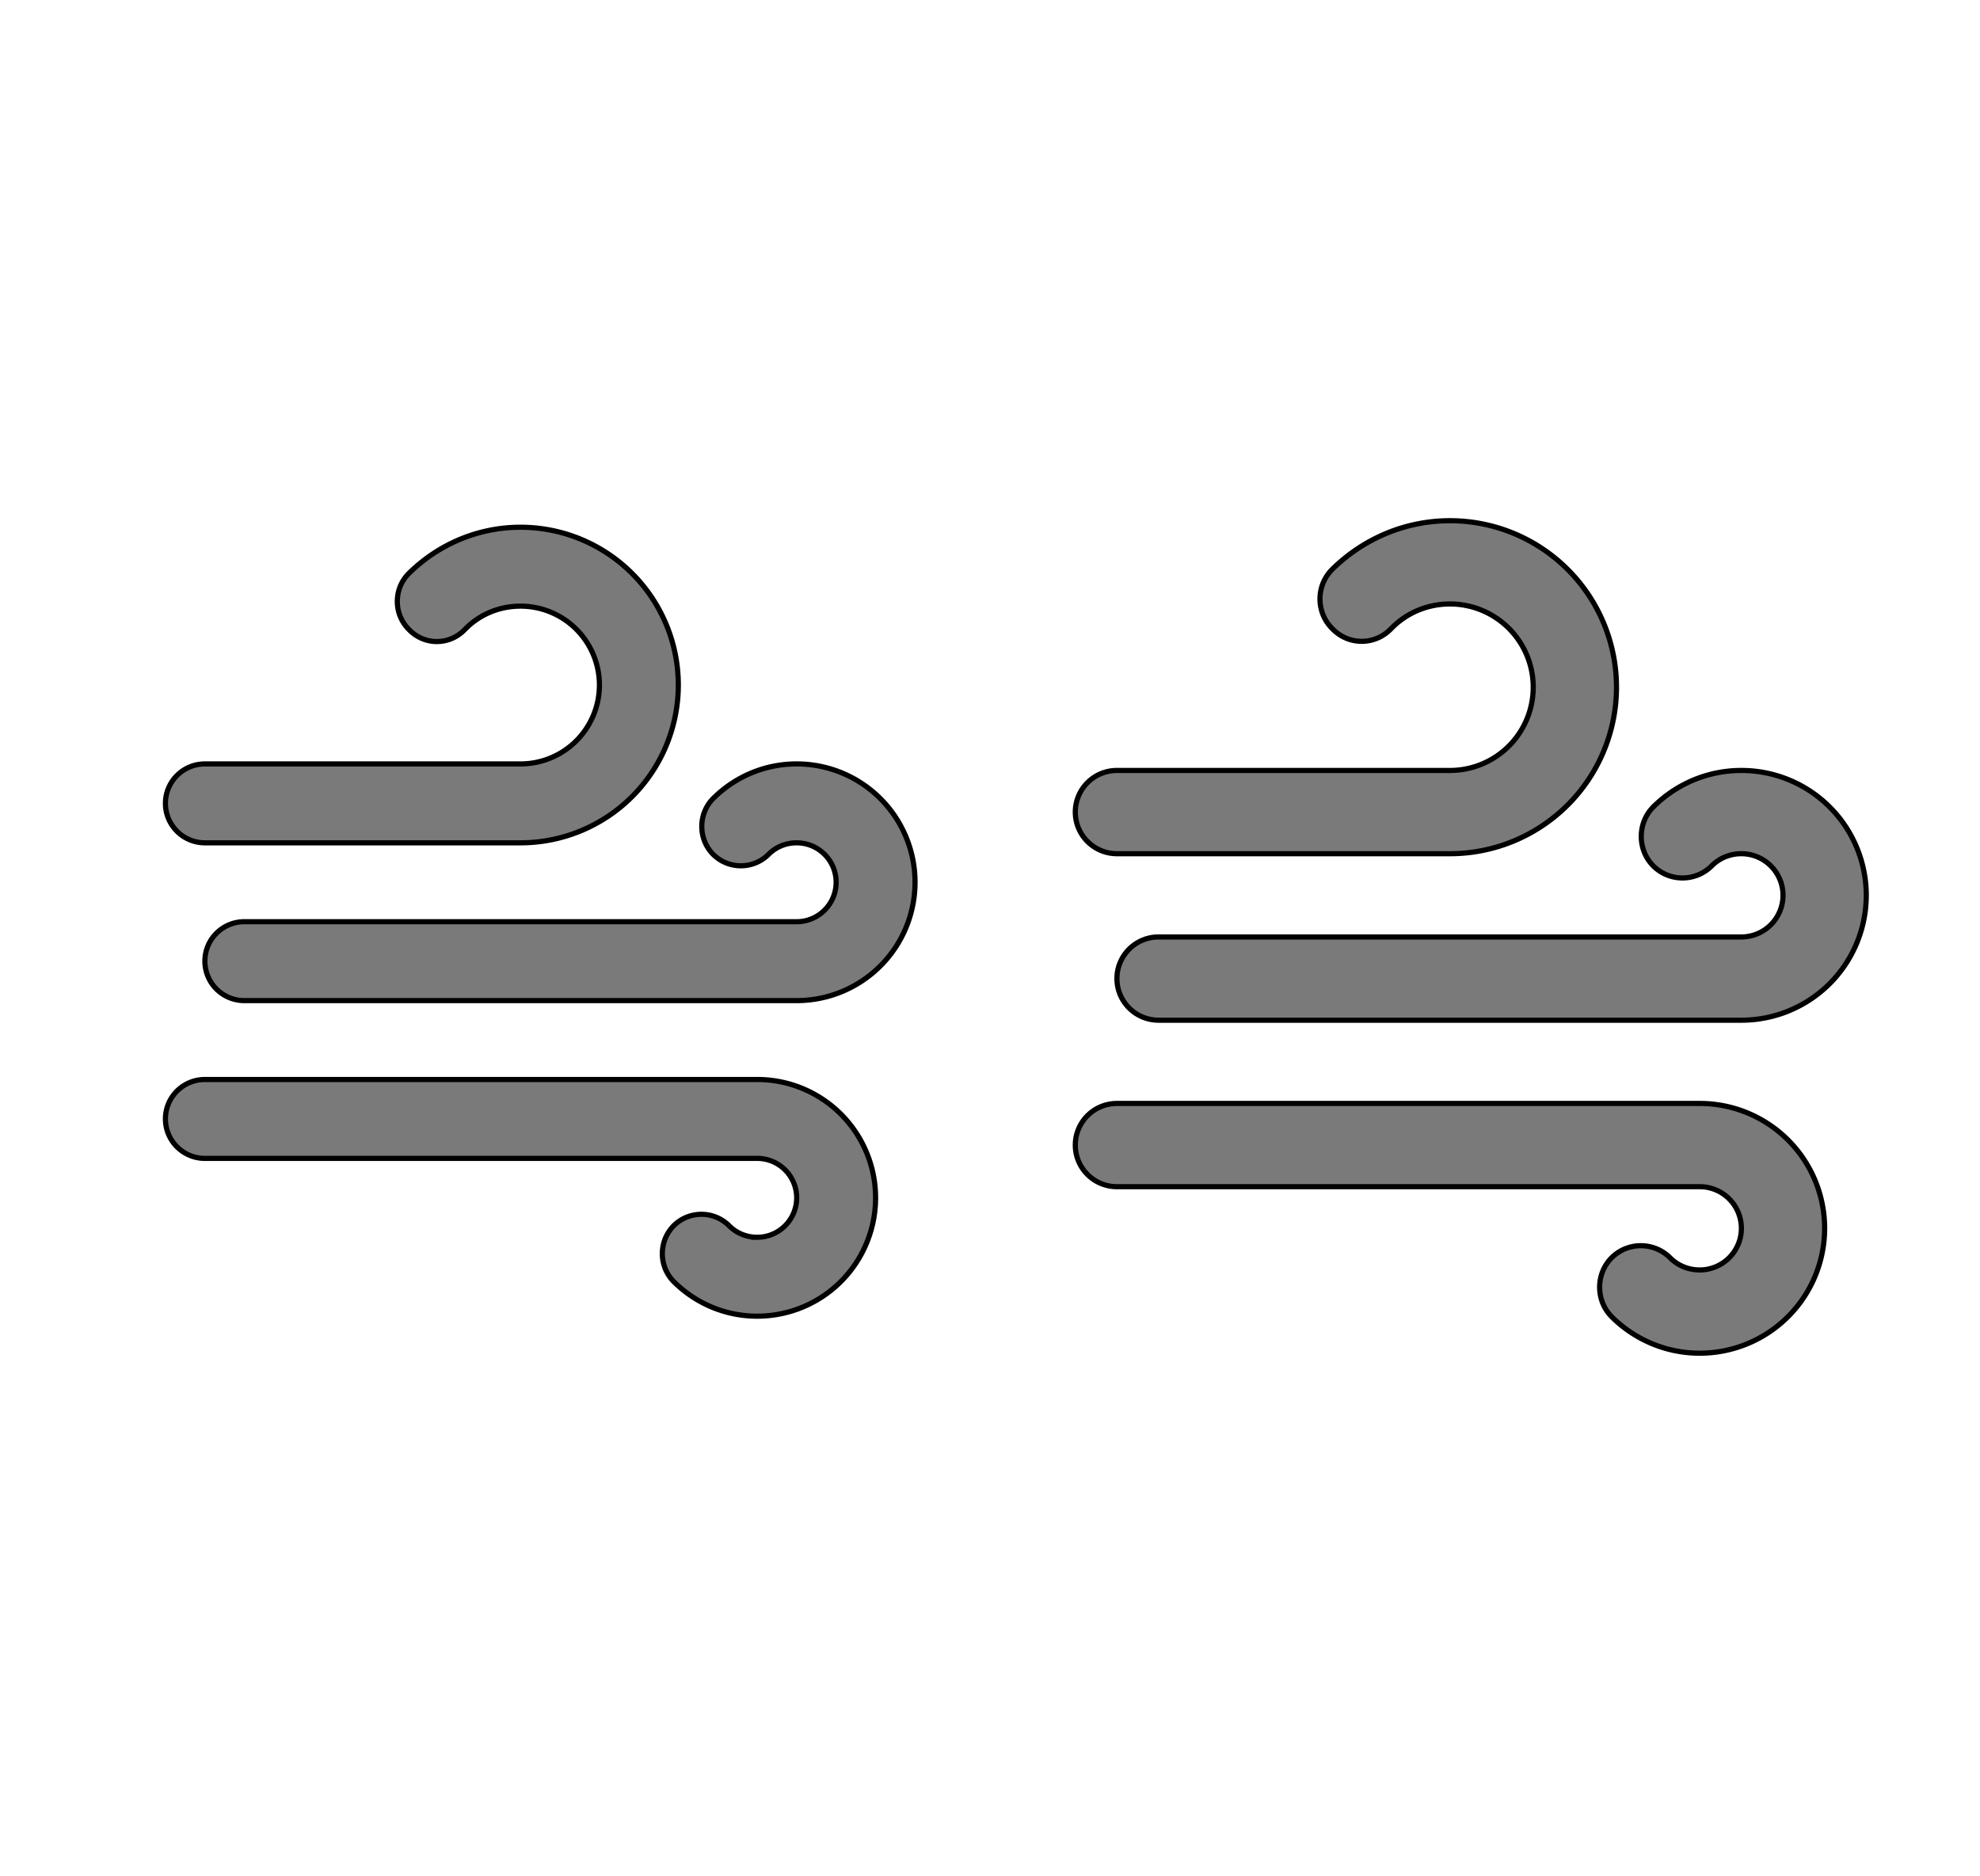 <svg width="383" height="363" xmlns="http://www.w3.org/2000/svg">

 <g>
  <title>background</title>
  <rect fill="none" id="canvas_background" height="365" width="385" y="-1" x="-1"/>
 </g>
 <g>
  <title>Layer 1</title>
  <path fill="#7a7a7a" stroke="null" id="svg_1" d="m39.632,163.053a7.632,7.632 0 0 1 -7.632,-7.632a7.632,7.632 0 0 1 7.632,-7.632l61.053,0a15.263,15.263 0 0 0 15.263,-15.263a15.263,15.263 0 0 0 -15.263,-15.263c-4.197,0 -8.013,1.679 -10.761,4.503c-2.976,3.129 -7.861,3.129 -10.837,0c-2.976,-2.976 -2.976,-7.861 0,-10.837c5.571,-5.495 13.203,-8.929 21.597,-8.929a30.526,30.526 0 0 1 30.526,30.526a30.526,30.526 0 0 1 -30.526,30.526l-61.053,0m114.474,15.263a7.632,7.632 0 0 0 7.632,-7.632a7.632,7.632 0 0 0 -7.632,-7.632c-2.137,0 -4.045,0.839 -5.418,2.213c-2.976,2.976 -7.784,2.976 -10.761,0c-2.9,-2.976 -2.9,-7.784 0,-10.761c4.121,-4.121 9.845,-6.716 16.179,-6.716a22.895,22.895 0 0 1 22.895,22.895a22.895,22.895 0 0 1 -22.895,22.895l-106.842,0a7.632,7.632 0 0 1 -7.632,-7.632a7.632,7.632 0 0 1 7.632,-7.632l106.842,0m-7.632,45.789l-106.842,0a7.632,7.632 0 0 1 -7.632,-7.632a7.632,7.632 0 0 1 7.632,-7.632l106.842,0a22.895,22.895 0 0 1 22.895,22.895a22.895,22.895 0 0 1 -22.895,22.895c-6.334,0 -12.058,-2.595 -16.179,-6.716c-2.9,-2.976 -2.9,-7.784 0,-10.761c2.976,-2.976 7.784,-2.976 10.761,0c1.374,1.374 3.282,2.213 5.418,2.213a7.632,7.632 0 0 0 7.632,-7.632a7.632,7.632 0 0 0 -7.632,-7.632z"/>
  <path fill="#7a7a7a" stroke="null" id="svg_2" d="m216.053,165.158a8.053,8.053 0 0 1 -8.053,-8.053a8.053,8.053 0 0 1 8.053,-8.053l64.421,0a16.105,16.105 0 0 0 16.105,-16.105a16.105,16.105 0 0 0 -16.105,-16.105c-4.429,0 -8.455,1.772 -11.354,4.751c-3.141,3.302 -8.294,3.302 -11.435,0c-3.141,-3.141 -3.141,-8.294 0,-11.435c5.878,-5.798 13.931,-9.422 22.789,-9.422a32.211,32.211 0 0 1 32.211,32.211a32.211,32.211 0 0 1 -32.211,32.211l-64.421,0m120.789,16.105a8.053,8.053 0 0 0 8.053,-8.053a8.053,8.053 0 0 0 -8.053,-8.053c-2.255,0 -4.268,0.886 -5.717,2.335c-3.141,3.141 -8.214,3.141 -11.354,0c-3.06,-3.141 -3.06,-8.214 0,-11.354c4.348,-4.348 10.388,-7.086 17.072,-7.086a24.158,24.158 0 0 1 24.158,24.158a24.158,24.158 0 0 1 -24.158,24.158l-112.737,0a8.053,8.053 0 0 1 -8.053,-8.053a8.053,8.053 0 0 1 8.053,-8.053l112.737,0m-8.053,48.316l-112.737,0a8.053,8.053 0 0 1 -8.053,-8.053a8.053,8.053 0 0 1 8.053,-8.053l112.737,0a24.158,24.158 0 0 1 24.158,24.158a24.158,24.158 0 0 1 -24.158,24.158c-6.684,0 -12.723,-2.738 -17.072,-7.086c-3.06,-3.141 -3.06,-8.214 0,-11.354c3.141,-3.141 8.214,-3.141 11.354,0c1.449,1.449 3.463,2.335 5.717,2.335a8.053,8.053 0 0 0 8.053,-8.053a8.053,8.053 0 0 0 -8.053,-8.053z"/>
 </g>
</svg>